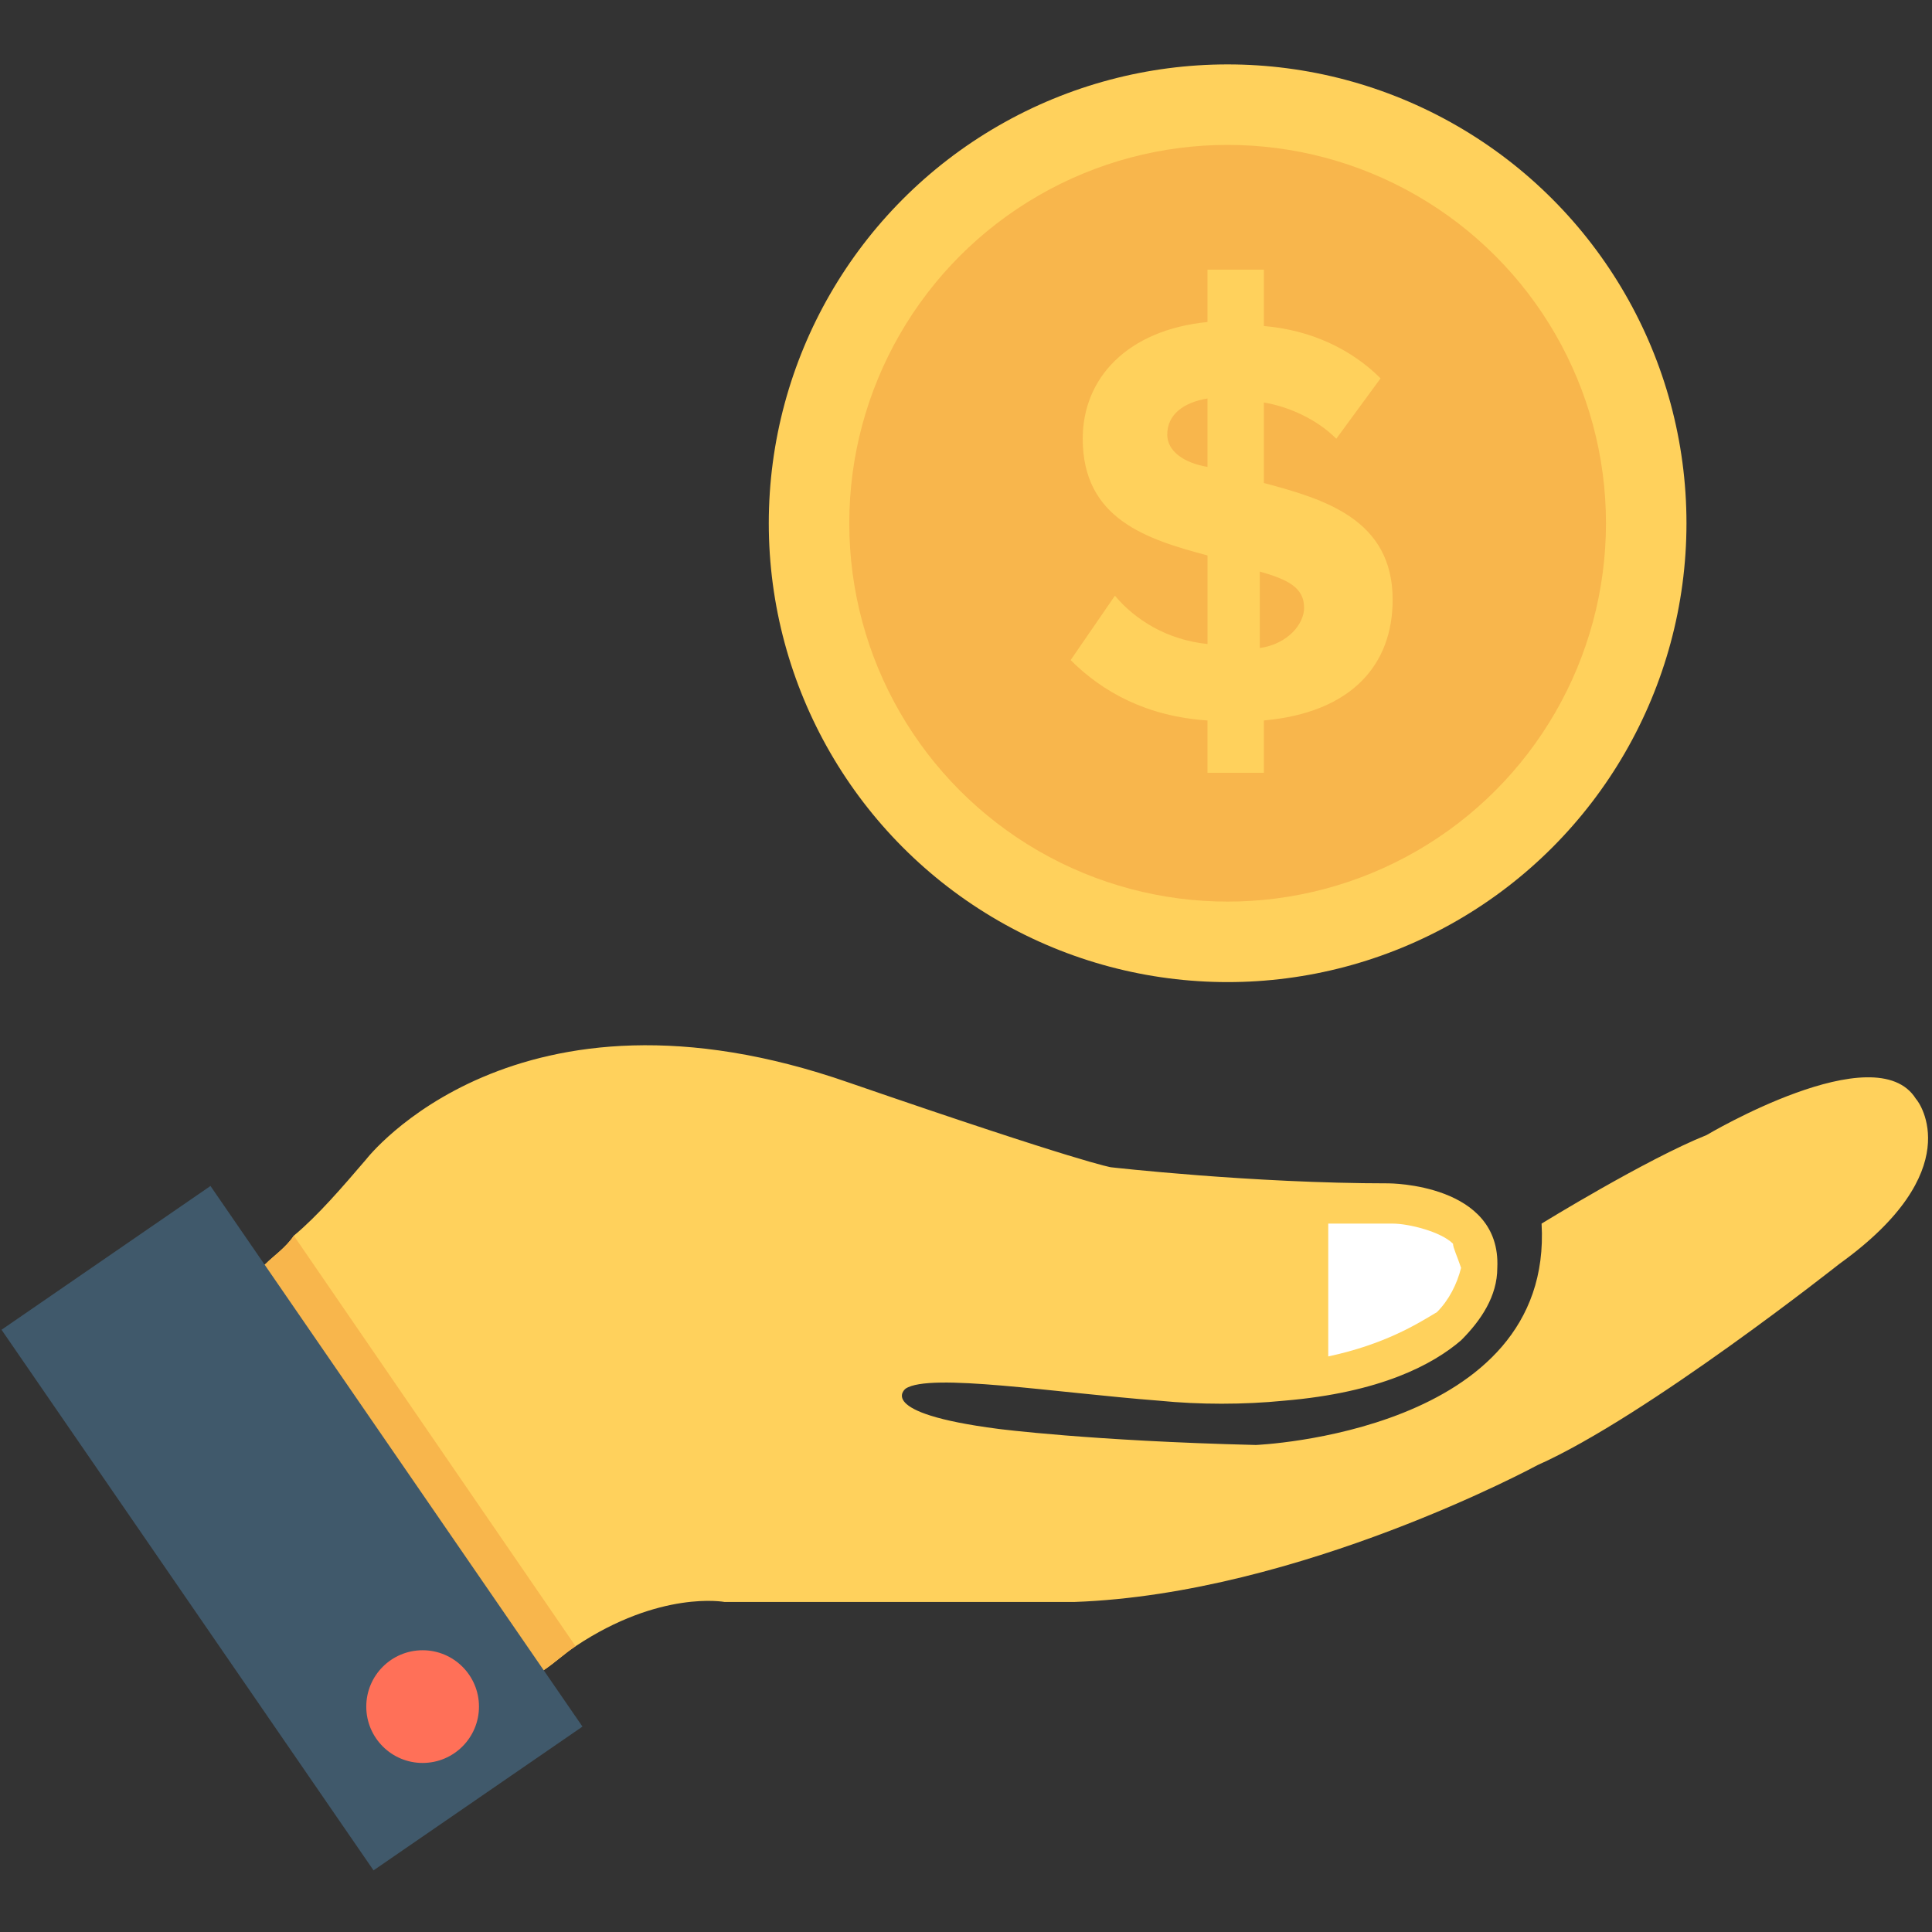 <?xml version="1.0" encoding="utf-8"?>
<!-- Generator: Adobe Illustrator 18.0.0, SVG Export Plug-In . SVG Version: 6.00 Build 0)  -->
<!DOCTYPE svg PUBLIC "-//W3C//DTD SVG 1.1//EN" "http://www.w3.org/Graphics/SVG/1.1/DTD/svg11.dtd">
<svg version="1.1" id="Layer_1" xmlns="http://www.w3.org/2000/svg" xmlns:xlink="http://www.w3.org/1999/xlink" x="0px" y="0px"
	 viewBox="0 0 48 48" enable-background="new 0 0 48 48" xml:space="preserve">
<rect x="0" y="0" width="48" height="48" fill="#333333" stroke="none"/>
<g>
	<g>
		<circle fill="#FFD15C" cx="30.5" cy="13" r="11.4"/>
		<circle fill="#F8B64C" cx="30.5" cy="13" r="9.4"/>
		<path fill="#FFD15C" d="M30,17.9c-1.5-0.1-2.6-0.7-3.4-1.5l1.1-1.6c0.5,0.6,1.3,1.1,2.3,1.2v-2.2c-1.5-0.4-3.1-0.9-3.1-2.9
			c0-1.5,1.1-2.7,3.1-2.9V6.7h1.4v1.4c1.2,0.1,2.2,0.6,2.9,1.3l-1.1,1.5c-0.5-0.5-1.2-0.8-1.8-0.9v2c1.5,0.4,3.2,0.9,3.2,2.9
			c0,1.6-1,2.8-3.2,3v1.3H30V17.9z M30,11.6V9.9c-0.6,0.1-1,0.4-1,0.9C29,11.2,29.4,11.5,30,11.6z M31.3,14.2v1.9
			c0.7-0.1,1.1-0.6,1.1-1C32.4,14.6,32,14.4,31.3,14.2z"/>
	</g>
	<g>
		<g>
			<path fill="#FFD15C" d="M45.7,31.4c0,0-4.8,3.8-7.5,5c0,0-5.9,3.2-11.5,3.4H18c0,0-1.6-0.3-3.7,1.1c-0.3,0.2-0.5,0.4-0.8,0.6
				c-0.4,0.3-0.9,0.7-1.3,1.2l-7-10.2c0,0,0.6-0.4,1.4-1.1c0.2-0.2,0.5-0.4,0.7-0.7c0.6-0.5,1.2-1.2,1.8-1.9c0,0,3.7-4.8,12-1.9
				c5.8,2,6.5,2.1,6.5,2.1s3.5,0.4,6.9,0.4c0,0,2.8,0,2.7,2.1c0,0.7-0.4,1.3-0.9,1.8c-0.7,0.6-2,1.3-4.4,1.5c-1,0.1-2.1,0.1-3.1,0
				c-2.6-0.2-5.7-0.7-6.3-0.3c0,0-0.8,0.6,2.3,1c0,0,2.3,0.3,6.4,0.4c0,0,7.4-0.3,7.1-5.5c0,0,2.6-1.6,4.1-2.2c0,0,4.2-2.5,5.2-0.9
				C47.7,27.4,48.9,29.1,45.7,31.4z"/>
			<path fill="#FFFFFF" d="M36.1,30.9c-0.3-0.3-1.1-0.5-1.5-0.5l-0.5,0c-0.4,0-0.7,0-1.1,0v3.3c1.4-0.3,2.2-0.8,2.7-1.1
				c0.3-0.3,0.5-0.7,0.6-1.1C36.2,31.2,36.1,31,36.1,30.9z"/>
		</g>
		<path fill="#F8B64C" d="M14.3,40.9c-0.3,0.2-0.5,0.4-0.8,0.6c-0.4,0.3-0.9,0.7-1.3,1.2l-7-10.2c0,0,0.6-0.4,1.4-1.1
			c0.2-0.2,0.5-0.4,0.7-0.7L14.3,40.9z"/>
		
			<rect x="4.1" y="29.8" transform="matrix(0.824 -0.567 0.567 0.824 -20.237 10.807)" fill="#40596B" width="6.3" height="16.3"/>
		<circle fill="#FF7058" cx="10.5" cy="42.4" r="1.4"/>
	</g>
</g>
</svg>
